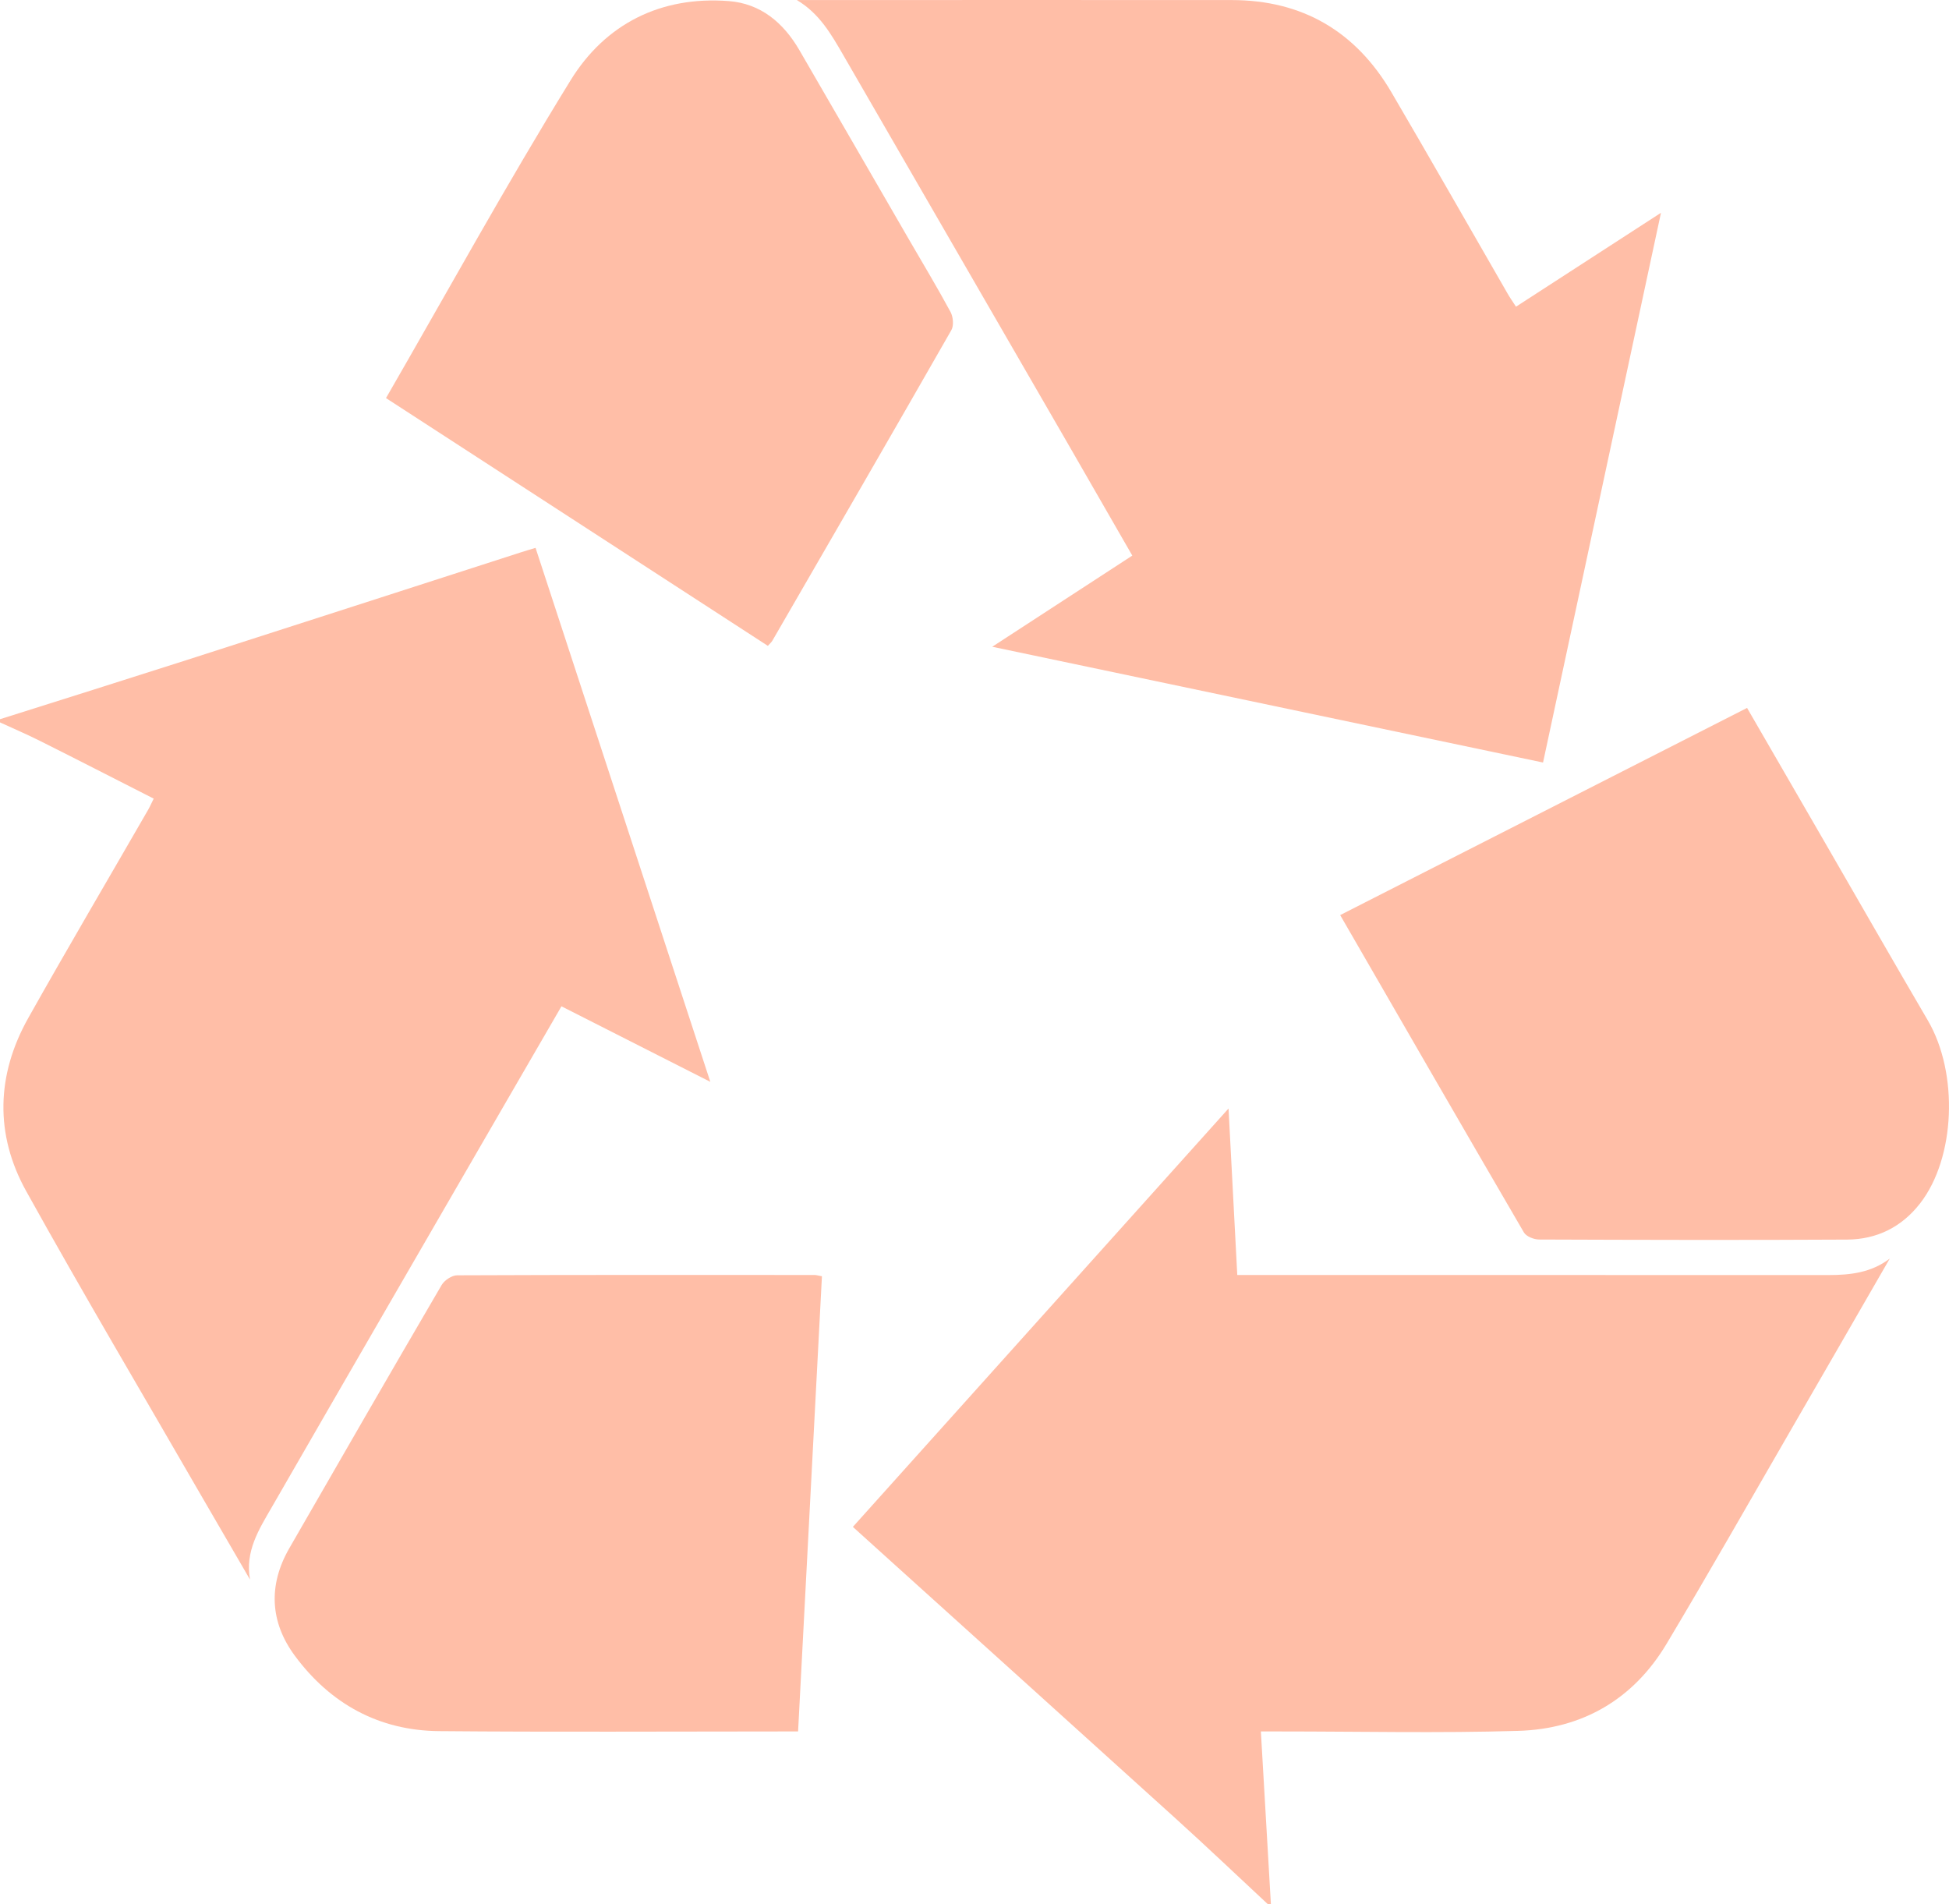<?xml version="1.0" encoding="UTF-8"?>
<svg id="Capa_2" data-name="Capa 2" xmlns="http://www.w3.org/2000/svg" viewBox="0 0 305.58 298.49">
  <defs>
    <style>
      .cls-1 {
        fill: #ffbea7;
      }
    </style>
  </defs>
  <g id="Capa_1-2" data-name="Capa 1">
    <g id="_9KqQua" data-name="9KqQua">
      <g>
        <path class="cls-1" d="m198.75,298.49c-4.8-4.47-9.56-9-14.42-13.4-14.7-13.32-29.45-26.6-44.17-39.9-2.1-1.89-4.19-3.79-6.44-5.82,19.59-21.81,39.08-43.52,58.9-65.59.47,8.98.92,17.42,1.37,26.1h3.12c29.87,0,59.73,0,89.6.01,3.42,0,6.69-.38,9.58-2.58-5.14,8.91-10.27,17.83-15.43,26.74-6.5,11.23-12.91,22.52-19.56,33.65-5.21,8.72-13.22,13.35-23.27,13.65-12.42.37-24.86.09-37.29.09-.9,0-1.8,0-3.05,0,.53,9.15,1.05,18.1,1.57,27.05h-.5Z"/>
        <path class="cls-1" d="m0,112.75c9.71-3.07,19.43-6.12,29.13-9.23,17.53-5.63,35.05-11.29,52.57-16.94.7-.23,1.41-.43,2.27-.69,9.07,27.72,18.13,55.38,27.4,83.71-8.04-4.08-15.57-7.9-23.34-11.84-3.04,5.25-6.08,10.48-9.11,15.72-12.12,20.95-24.26,41.89-36.34,62.86-1.98,3.43-4.18,6.87-3.38,11.29-2.53-4.35-5.07-8.7-7.59-13.06-9.19-15.93-18.57-31.75-27.5-47.83-4.95-8.91-4.68-18.24.33-27.16,6.16-10.96,12.54-21.78,18.81-32.67.28-.49.5-1.02.85-1.71-6.02-3.06-11.92-6.09-17.85-9.06-2.06-1.03-4.18-1.94-6.27-2.9,0-.17,0-.33,0-.5Z"/>
        <path class="cls-1" d="m155.59,101.38c7.59-4.94,14.67-9.55,21.94-14.28-3.36-5.84-6.66-11.58-9.97-17.32-11.78-20.39-23.57-40.78-35.36-61.17-1.87-3.23-3.71-6.48-7.26-8.6.78,0,1.55,0,2.33,0,21.94,0,43.89-.02,65.83,0,11.11,0,19.47,4.92,25.06,14.46,6.14,10.48,12.15,21.05,18.22,31.57.37.64.79,1.24,1.31,2.04,7.45-4.83,14.83-9.6,22.73-14.72-6.2,28.89-12.29,57.27-18.49,86.18-28.58-6.01-57.09-12-86.32-18.14Z"/>
        <path class="cls-1" d="m128.87,200.08c-1.25,23.75-2.48,47.37-3.74,71.36-.97,0-1.85,0-2.73,0-17.85,0-35.7.11-53.55-.05-9.43-.08-17.04-4.28-22.61-11.8-3.91-5.28-4.21-11.08-.88-16.87,7.92-13.77,15.86-27.54,23.88-41.26.44-.75,1.6-1.53,2.43-1.53,18.68-.08,37.37-.06,56.05-.05.24,0,.48.08,1.15.2Z"/>
        <path class="cls-1" d="m210.14,143.45c21.36-10.87,42.5-21.63,63.78-32.47,4.19,7.25,8.27,14.28,12.34,21.33,5.33,9.22,10.62,18.47,16,27.66,4.84,8.27,4.34,21.53-1.2,28.67-2.9,3.74-6.8,5.66-11.44,5.69-16.1.09-32.2.05-48.31-.01-.81,0-2.01-.48-2.38-1.11-9.6-16.46-19.11-32.96-28.8-49.74Z"/>
        <path class="cls-1" d="m60.52,62.41c9.68-16.77,18.91-33.55,28.94-49.82C94.91,3.75,103.59-.65,114.27.17c5.01.39,8.56,3.4,11.04,7.65,5.77,9.93,11.5,19.88,17.26,29.82,2.17,3.74,4.4,7.45,6.46,11.26.42.77.54,2.15.13,2.86-9.29,16.25-18.67,32.45-28.05,48.66-.16.28-.42.49-.72.83-19.93-12.93-39.81-25.83-59.87-38.84Z"/>
      </g>
    </g>
  </g>
</svg>